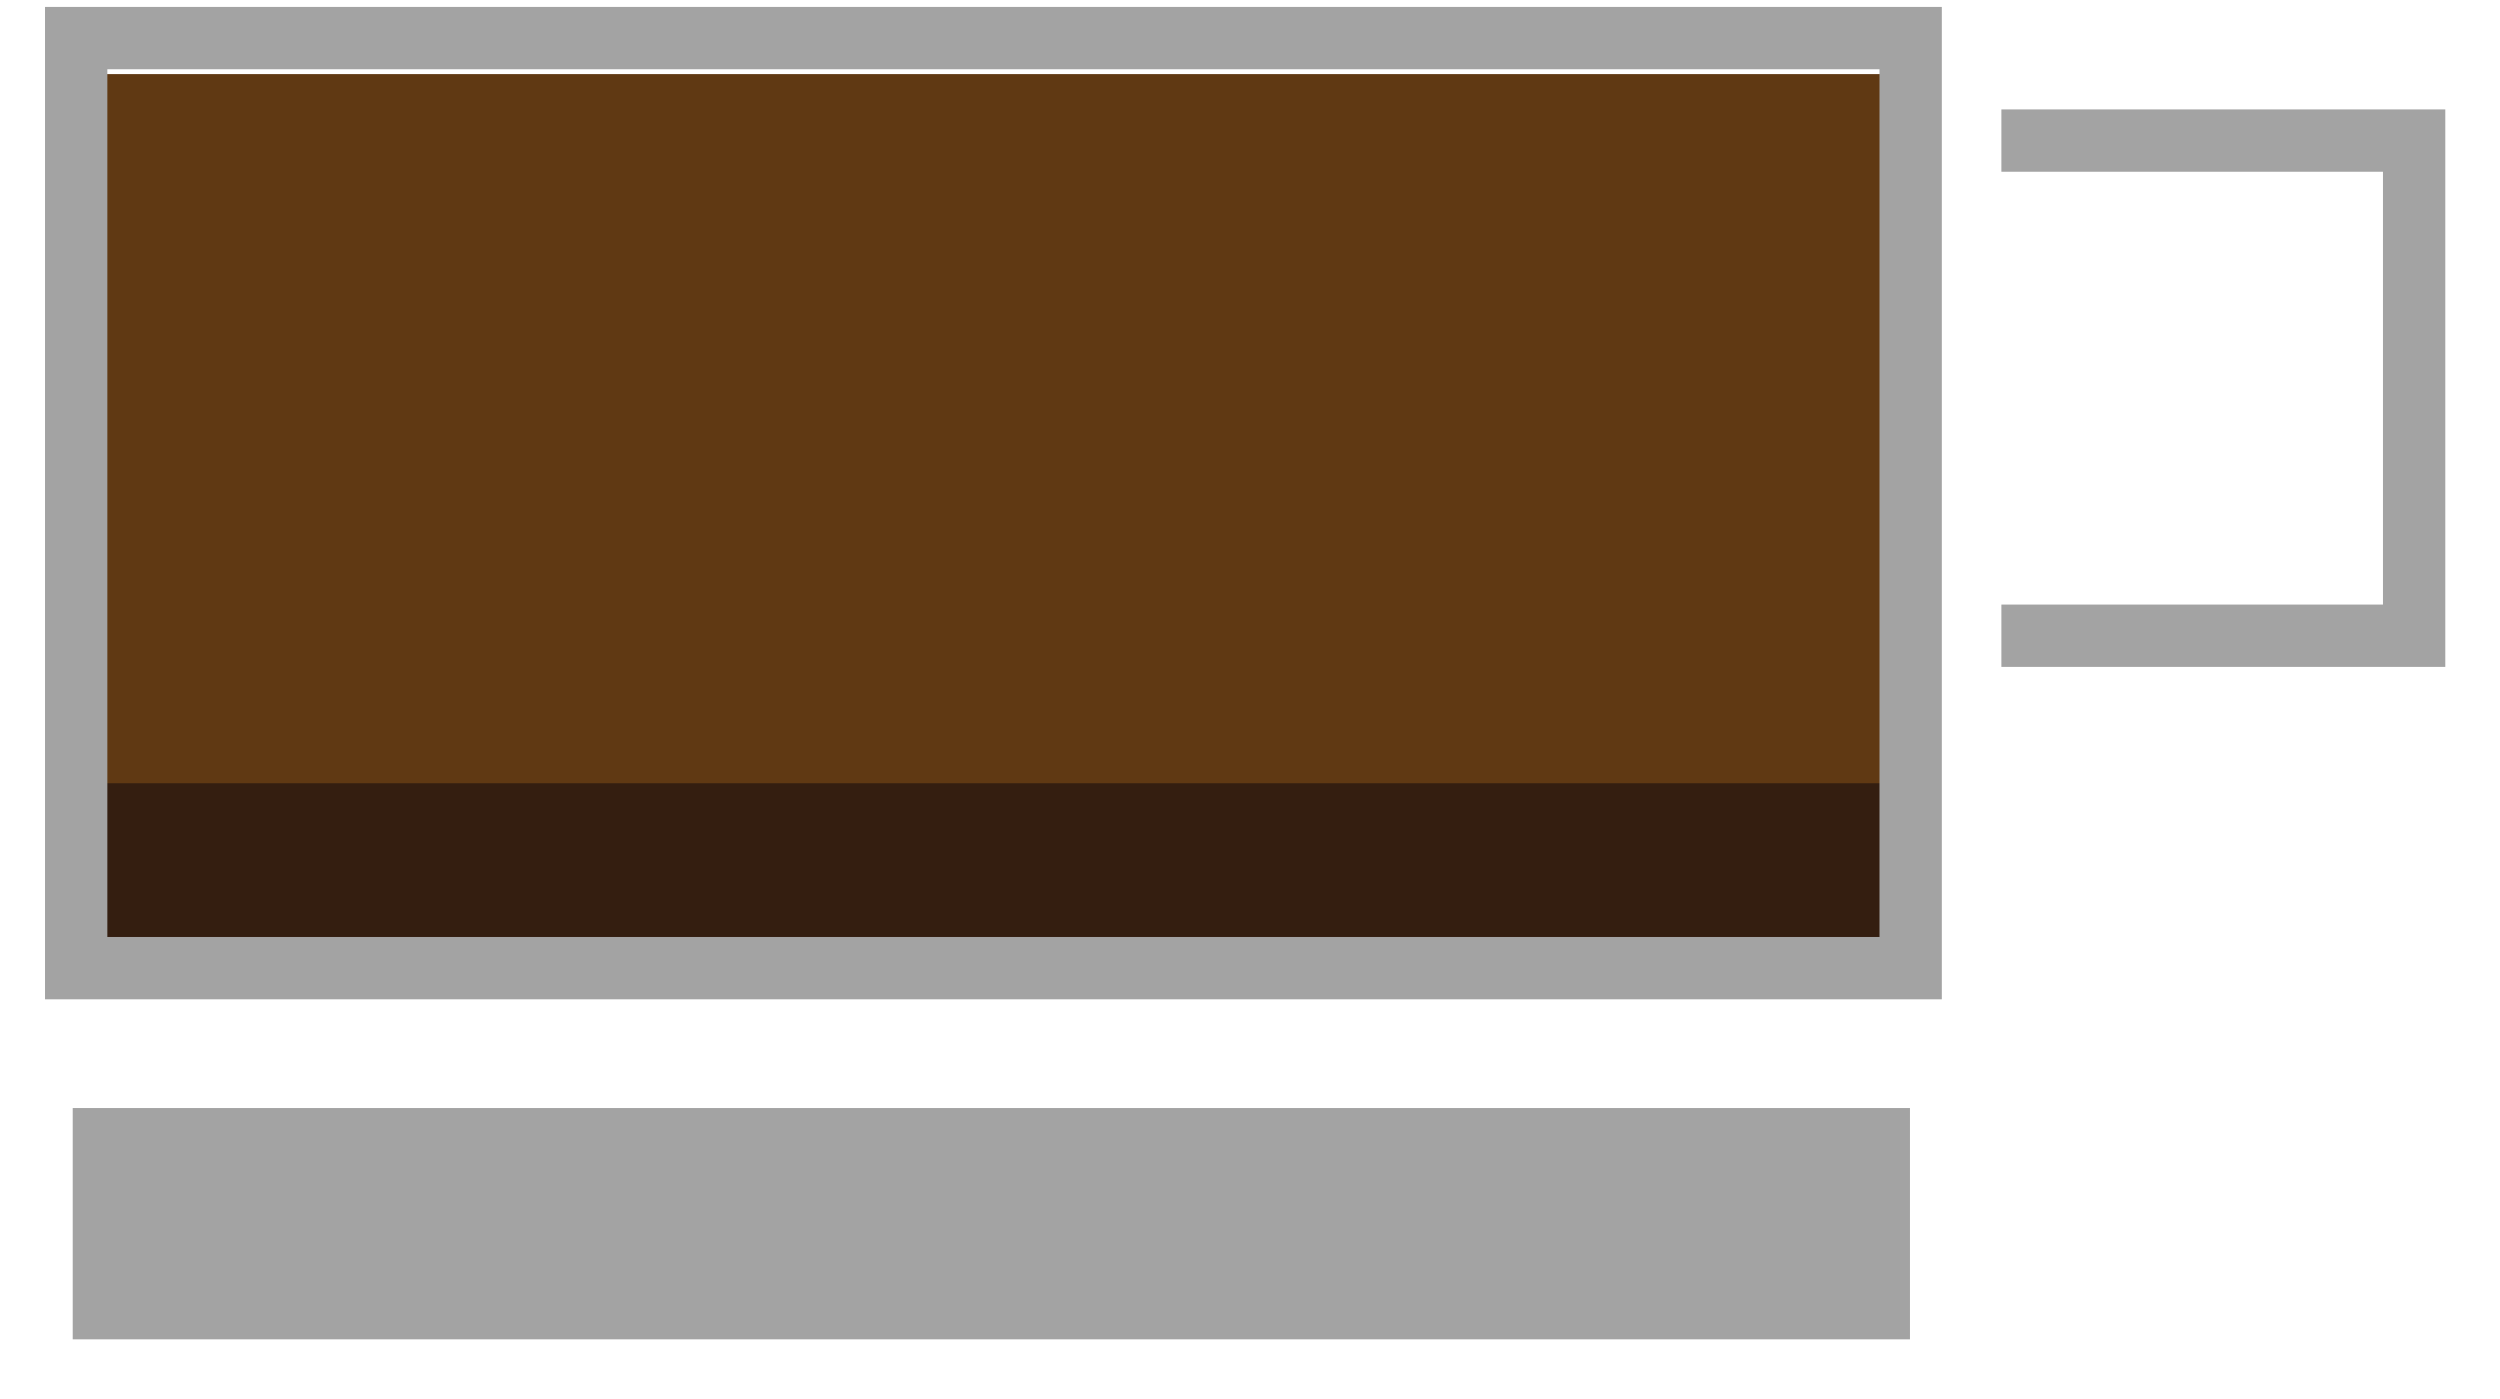 <?xml version="1.0" encoding="utf-8"?>
<!-- Generator: Adobe Illustrator 24.1.1, SVG Export Plug-In . SVG Version: 6.00 Build 0)  -->
<svg version="1.1" id="Americano Drink"  alt="Americano Drink" xmlns="http://www.w3.org/2000/svg" xmlns:xlink="http://www.w3.org/1999/xlink" x="0px" y="0px"
	 viewBox="0 0 361 202" style="enable-background:new 0 0 361 202;" xml:space="preserve">
<style type="text/css">
	.Americano{fill:#603913;}
	.Americano1{fill:#341E10;}
	.Americano2{fill:#A3A3A3;}
	.Americano3{fill:none;stroke:#A3A3A3;stroke-miterlimit:10;}
	.Americano4{fill:none;stroke:#A3A3A3;stroke-width:9;stroke-miterlimit:10;}
</style>
<g >

	<rect id="AmericanoCoffee" x="11.3" y="112.8" class="Americano1" width="264.3" height="30.3" transform-origin="40% 62% " transform="rotate(180)"  />
</g>
<g>
	<rect  id="AmericanoSteam" x="11" y="8.1" class="Americano" width="264.3" height="102.4" transform-origin="40% 30% " transform="rotate(180)" />
</g>
<g id="AmericanoCup">
	<rect x="11" y="160.5" class="Americano2" width="264.3" height="32.4"/>
	<g>
		<rect x="11" y="160.5" class="Americano3" width="264.3" height="32.4"/>
		<rect x="11" y="5.5" class="Americano4" width="264.9" height="134.3"/>
		<polyline class="Americano4" points="289,20.3 348.6,20.3 348.6,91.8 289,91.8 		"/>
	</g>
</g>
</svg>
